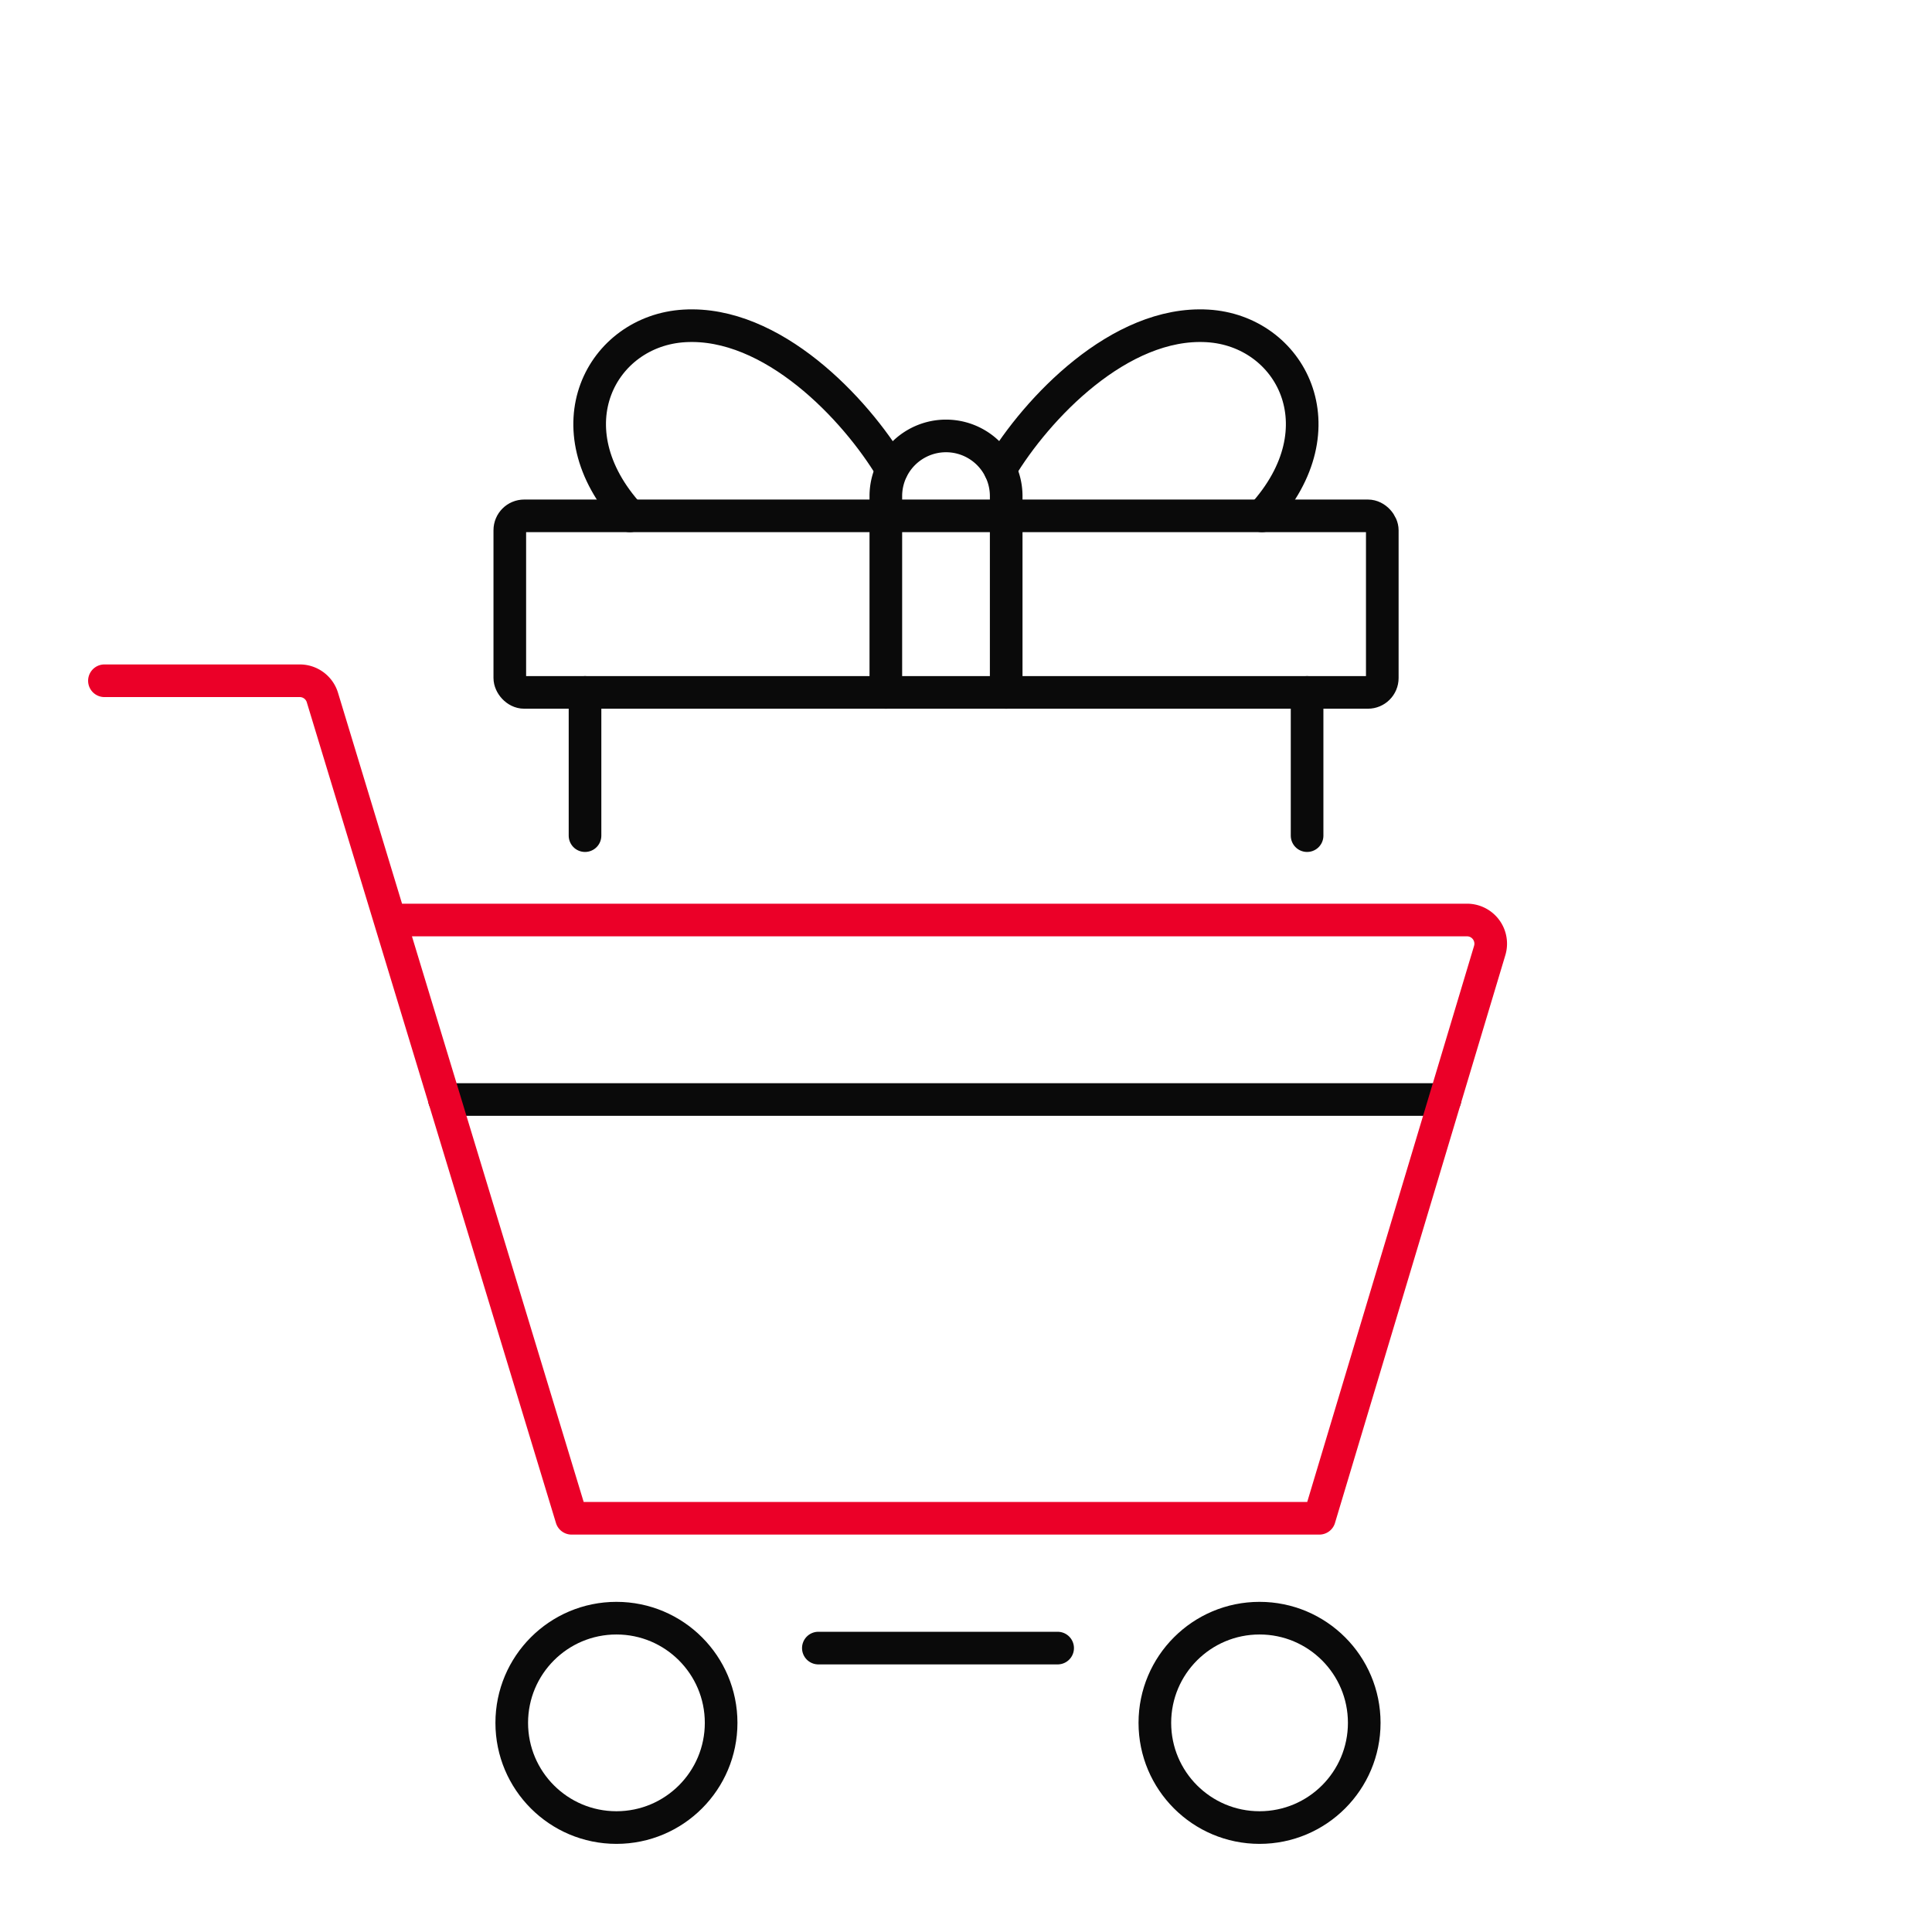 <svg xmlns="http://www.w3.org/2000/svg" width="148" height="148" viewBox="0 0 148 148">
  <g id="Grupo_85882" data-name="Grupo 85882" transform="translate(-1157 -1499)">
    <g id="Grupo_85878" data-name="Grupo 85878" transform="translate(738.922 1243.949)">
      <line id="Línea_289" data-name="Línea 289" x2="76.649" transform="translate(452.123 339.278)" fill="none" stroke="#0a0a0a" stroke-linecap="round" stroke-linejoin="round" stroke-width="2.5"/>
      <line id="Línea_290" data-name="Línea 290" y1="10.972" transform="translate(462.893 308.093)" fill="none" stroke="#0a0a0a" stroke-linecap="round" stroke-linejoin="round" stroke-width="2.5"/>
      <line id="Línea_291" data-name="Línea 291" y2="10.972" transform="translate(518.207 308.093)" fill="none" stroke="#0a0a0a" stroke-linecap="round" stroke-linejoin="round" stroke-width="2.5"/>
      <rect id="Rectángulo_33990" data-name="Rectángulo 33990" width="66.837" height="13.524" rx="1.102" transform="translate(457.131 294.568)" fill="none" stroke="#0a0a0a" stroke-linecap="round" stroke-linejoin="round" stroke-width="2.5"/>
      <path id="Trazado_109171" data-name="Trazado 109171" d="M467.7,305.519V290.482a4.61,4.61,0,0,1,9.22,0v15.037" transform="translate(18.237 2.573)" fill="none" stroke="#0a0a0a" stroke-linecap="round" stroke-linejoin="round" stroke-width="2.5"/>
      <path id="Trazado_109172" data-name="Trazado 109172" d="M493.848,294.568c6.184-6.764,2.169-14.181-4.173-14.552-6.729-.393-13.093,6.333-15.888,11.01" transform="translate(20.902 0)" fill="none" stroke="#0a0a0a" stroke-linecap="round" stroke-linejoin="round" stroke-width="2.5"/>
      <path id="Trazado_109173" data-name="Trazado 109173" d="M455.007,294.568c-6.184-6.764-2.17-14.181,4.172-14.552,6.729-.393,13.093,6.333,15.888,11.01" transform="translate(11.324 0)" fill="none" stroke="#0a0a0a" stroke-linecap="round" stroke-linejoin="round" stroke-width="2.5"/>
      <path id="Trazado_109174" data-name="Trazado 109174" d="M448.114,317.242H530.46a1.814,1.814,0,0,1,1.737,2.334l-13.05,43.495H461.863L442.776,300.2a1.813,1.813,0,0,0-1.734-1.286H426.078" transform="translate(0 8.286)" fill="none" stroke="#eb0028" stroke-linecap="round" stroke-linejoin="round" stroke-width="2.5"/>
      <circle id="Elipse_4279" data-name="Elipse 4279" cx="8.02" cy="8.02" r="8.02" transform="translate(457.28 379.01)" fill="none" stroke="#0a0a0a" stroke-linecap="round" stroke-linejoin="round" stroke-width="2.5"/>
      <circle id="Elipse_4280" data-name="Elipse 4280" cx="8.02" cy="8.02" r="8.02" transform="translate(506.545 379.01)" fill="none" stroke="#0a0a0a" stroke-linecap="round" stroke-linejoin="round" stroke-width="2.5"/>
      <line id="Línea_292" data-name="Línea 292" x2="18.331" transform="translate(480.767 381.302)" fill="none" stroke="#0a0a0a" stroke-linecap="round" stroke-linejoin="round" stroke-width="2.5"/>
    </g>
    <rect id="Rectángulo_33994" data-name="Rectángulo 33994" width="148" height="148" transform="translate(1157 1499)" fill="none"/>
  </g>
</svg>
